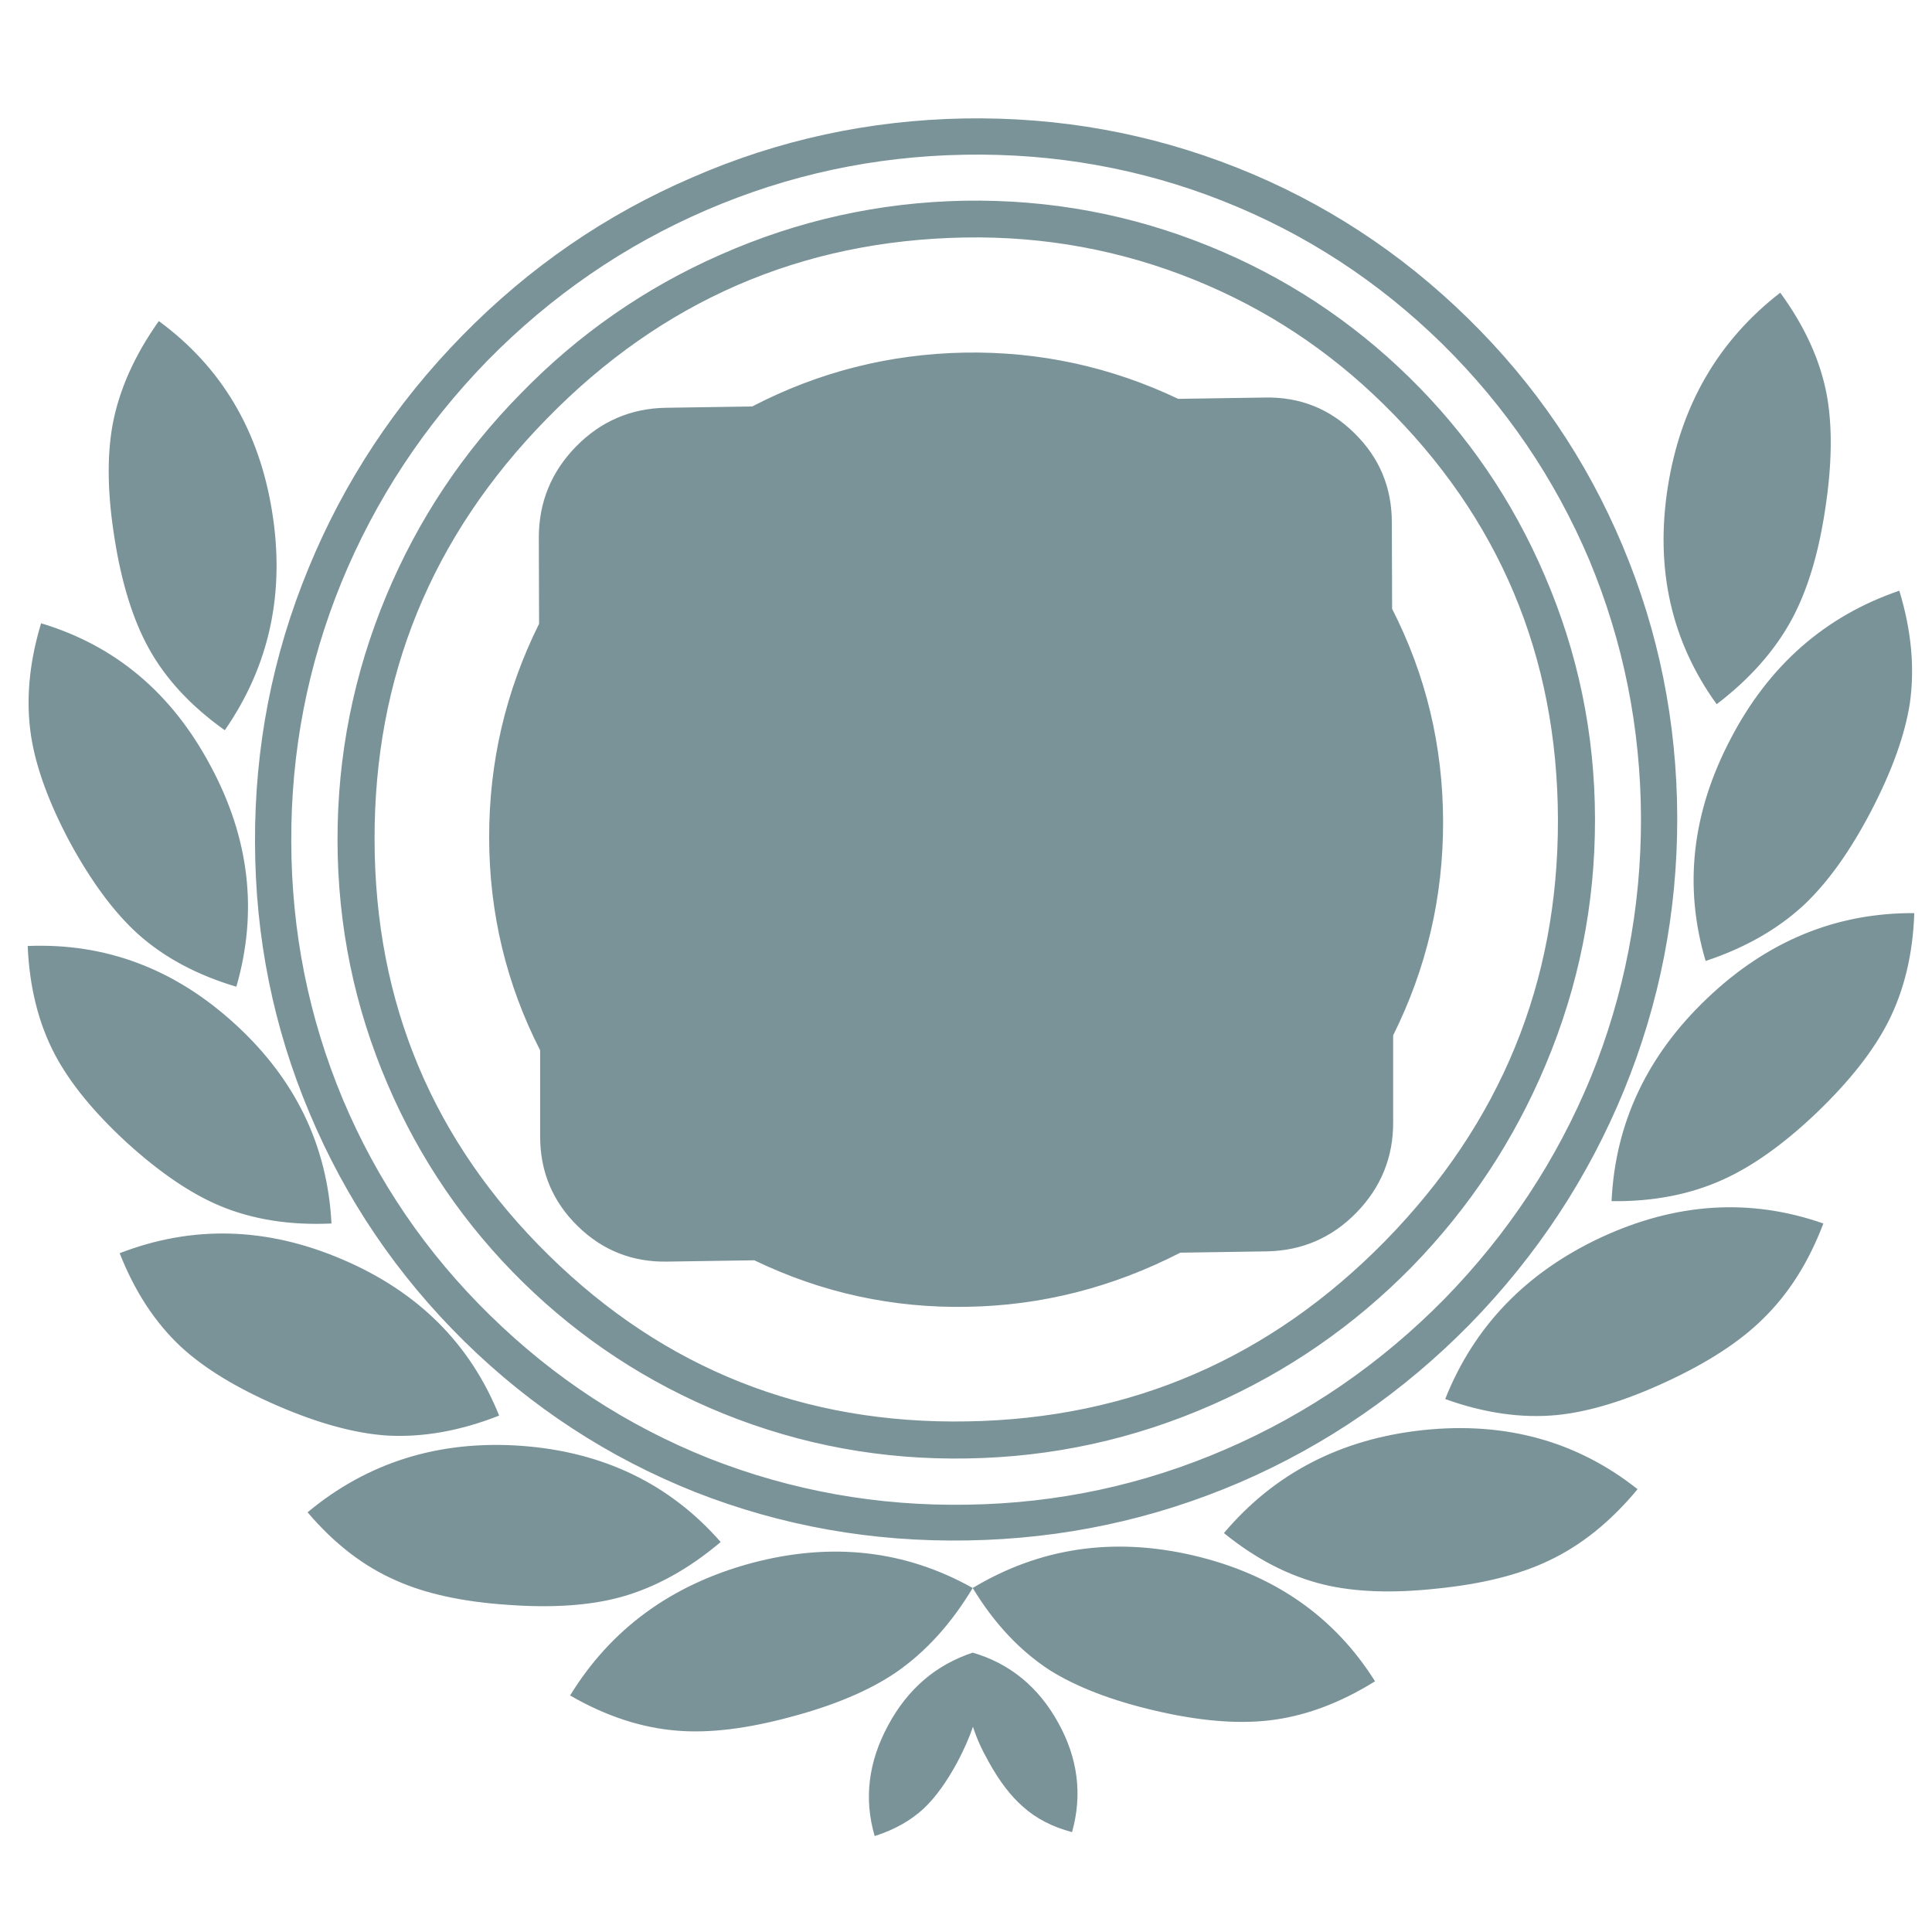<?xml version="1.0" encoding="utf-8"?>
<!-- Generator: Adobe Illustrator 16.0.0, SVG Export Plug-In . SVG Version: 6.00 Build 0)  -->
<!DOCTYPE svg PUBLIC "-//W3C//DTD SVG 1.1//EN" "http://www.w3.org/Graphics/SVG/1.1/DTD/svg11.dtd">
<svg version="1.1" id="Layer_1" xmlns="http://www.w3.org/2000/svg" xmlns:xlink="http://www.w3.org/1999/xlink" x="0px" y="0px"
	 width="300px" height="300px" viewBox="0 0 300 300" enable-background="new 0 0 300 300" xml:space="preserve">
<path fill-rule="evenodd" clip-rule="evenodd" fill="#7A9399" d="M17.48,65.973c1.007-5.414,3.401-10.786,7.182-16.119
	c9.712,7.128,15.574,16.99,17.587,29.585c2.04,12.623-0.408,23.94-7.345,33.951c-5.25-3.727-9.195-7.984-11.834-12.772
	c-2.421-4.407-4.175-10.039-5.264-16.894C16.691,76.841,16.583,70.924,17.48,65.973z M190.052,238.054
	c7.861-9.304,18.186-14.636,30.972-15.995c12.759-1.334,23.845,1.727,33.257,9.181c-4.162,5.032-8.759,8.732-13.792,11.1
	c-4.543,2.176-10.297,3.618-17.262,4.325c-6.91,0.762-12.799,0.558-17.669-0.612C200.171,244.746,195.003,242.08,190.052,238.054z
	 M224.41,217.242c4.489-11.29,12.556-19.655,24.199-25.096c11.67-5.413,23.177-6.135,34.521-2.163
	c-2.285,6.04-5.44,11.005-9.468,14.895c-3.536,3.483-8.5,6.706-14.894,9.672s-12.079,4.692-17.057,5.182
	C236.217,220.249,230.45,219.418,224.41,217.242z M297.25,141.791c-0.218,6.42-1.592,12.093-4.121,17.017
	c-2.313,4.489-6.013,9.168-11.1,14.037c-5.06,4.815-9.889,8.257-14.486,10.324c-5.087,2.313-10.854,3.428-17.302,3.346
	c0.57-12.133,5.522-22.633,14.853-31.502C274.426,146.117,285.145,141.71,297.25,141.791z M296.557,109.228
	c-0.762,4.897-2.762,10.46-5.999,16.69c-3.237,6.203-6.692,11.044-10.365,14.527c-4.08,3.808-9.194,6.733-15.343,8.773
	c-3.428-11.535-2.136-23.028,3.877-34.481c5.93-11.398,14.663-19.07,26.197-23.015C296.801,97.87,297.346,103.705,296.557,109.228z
	 M283.661,61.321c0.898,4.924,0.816,10.841-0.245,17.75c-1.033,6.91-2.761,12.609-5.182,17.098
	c-2.639,4.87-6.529,9.263-11.671,13.181c-7.046-9.766-9.575-21.002-7.591-33.706c1.986-12.65,7.809-22.716,17.466-30.197
	C280.248,50.67,282.655,55.961,283.661,61.321z M185.563,43.489c-11.398-4.625-23.328-6.829-35.788-6.611
	c-25.354,0.462-46.968,9.834-64.842,28.116c-17.927,18.281-26.85,40.099-26.769,65.454c0.055,25.327,9.073,46.818,27.055,64.475
	c17.982,17.655,39.65,26.252,65.004,25.789c25.355-0.435,46.982-9.779,64.883-28.033c17.928-18.309,26.864-40.127,26.811-65.454
	c-0.083-25.354-9.114-46.846-27.096-64.474C206.306,54.371,196.554,47.95,185.563,43.489z M71.753,52.14
	C82.172,41.502,94.101,33.3,107.541,27.533c13.357-5.821,27.422-8.868,42.194-9.14c14.744-0.245,28.85,2.298,42.316,7.631
	c13.438,5.332,25.396,13.126,35.869,23.382c10.419,10.202,18.431,21.981,24.035,35.338c5.604,13.331,8.433,27.381,8.487,42.153
	c0.027,14.745-2.734,28.891-8.283,42.439c-5.55,13.521-13.507,25.599-23.872,36.236c-10.419,10.609-22.335,18.812-35.746,24.605
	c-13.439,5.768-27.531,8.773-42.276,9.02c-14.772,0.271-28.878-2.232-42.317-7.509c-13.466-5.36-25.408-13.153-35.828-23.383
	c-10.419-10.256-18.431-22.063-24.035-35.419c-5.631-13.331-8.461-27.368-8.488-42.113c-0.054-14.771,2.707-28.932,8.284-42.479
	C53.431,74.773,61.388,62.722,71.753,52.14z M109.663,32.634C96.931,38.129,85.614,45.91,75.711,55.975
	c-9.848,10.12-17.411,21.601-22.688,34.441c-5.25,12.868-7.848,26.279-7.794,40.235c0.027,13.983,2.693,27.326,7.998,40.031
	c5.332,12.677,12.95,23.858,22.852,33.543c9.93,9.739,21.273,17.152,34.033,22.239c12.813,5.033,26.198,7.427,40.154,7.182
	c13.983-0.217,27.34-3.088,40.072-8.61c12.759-5.522,24.09-13.315,33.992-23.381c9.82-10.066,17.384-21.52,22.688-34.36
	c5.223-12.867,7.82-26.292,7.794-40.275c-0.055-13.956-2.721-27.286-7.998-39.99c-5.359-12.678-12.977-23.885-22.852-33.625
	c-9.93-9.739-21.287-17.139-34.073-22.199c-12.732-5.033-26.104-7.426-40.114-7.182C135.765,24.269,122.394,27.139,109.663,32.634z
	 M83.668,83.479c0-5.468,1.918-10.175,5.753-14.119c3.836-3.917,8.475-5.931,13.916-6.04l13.466-0.204
	c10.31-5.359,21.314-8.147,33.012-8.365c11.616-0.19,22.662,2.204,33.135,7.182l13.466-0.204c5.441-0.109,10.079,1.741,13.915,5.55
	c3.863,3.781,5.794,8.406,5.794,13.874l0.042,13.384c5.25,10.284,7.889,21.288,7.916,33.013c0.027,11.698-2.558,22.77-7.754,33.217
	v13.466c0.028,5.441-1.877,10.134-5.713,14.078c-3.808,3.891-8.433,5.89-13.874,5.999l-13.466,0.204
	c-10.528,5.413-21.56,8.216-33.094,8.406c-11.589,0.218-22.607-2.19-33.053-7.224l-13.466,0.204
	c-5.44,0.109-10.092-1.727-13.956-5.509c-3.863-3.781-5.809-8.393-5.835-13.833v-13.466c-5.25-10.284-7.889-21.274-7.917-32.972
	c-0.027-11.725,2.558-22.811,7.753-33.257L83.668,83.479z M60,92.457c4.924-11.78,11.889-22.24,20.894-31.38
	c8.95-9.195,19.26-16.363,30.931-21.505c12.106-5.359,24.756-8.161,37.95-8.406c13.221-0.218,25.885,2.135,37.991,7.059
	c11.726,4.761,22.104,11.576,31.136,20.444c8.978,8.814,15.955,19.029,20.935,30.646c5.195,12.024,7.807,24.634,7.834,37.828
	c0.027,13.221-2.516,25.926-7.63,38.113c-4.925,11.78-11.861,22.268-20.812,31.462c-8.978,9.141-19.315,16.282-31.014,21.423
	c-12.106,5.332-24.77,8.107-37.991,8.325c-13.193,0.244-25.843-2.081-37.95-6.978c-11.698-4.762-22.049-11.549-31.054-20.363
	c-9.032-8.868-16.037-19.111-21.016-30.727c-5.168-12.025-7.767-24.647-7.794-37.869C52.384,117.335,54.914,104.644,60,92.457z
	 M61.552,245.439c-5.033-2.176-9.63-5.713-13.793-10.609c9.358-7.78,20.417-11.222,33.176-10.323
	c12.731,0.924,23.056,5.902,30.973,14.935c-4.952,4.19-10.093,7.032-15.425,8.529c-4.815,1.332-10.705,1.74-17.669,1.224
	C71.875,248.732,66.122,247.48,61.552,245.439z M60.164,222.915c-5.005-0.327-10.677-1.864-17.016-4.611
	c-6.366-2.747-11.372-5.795-15.017-9.141c-4.026-3.754-7.209-8.61-9.549-14.568c11.345-4.38,22.879-4.054,34.604,0.979
	c11.725,5.006,19.832,13.086,24.32,24.239C71.495,222.18,65.714,223.214,60.164,222.915z M151.04,246.583
	c-3.346,5.576-7.331,9.957-11.956,13.139c-4.135,2.803-9.589,5.102-16.363,6.896c-6.747,1.823-12.596,2.53-17.547,2.122
	c-5.55-0.436-11.1-2.257-16.649-5.468c6.366-10.365,15.765-17.221,28.197-20.566C129.127,239.414,140.566,240.706,151.04,246.583
	c10.42-6.258,21.831-7.944,34.236-5.061c12.46,2.911,21.872,9.426,28.239,19.547c-5.496,3.428-10.991,5.453-16.486,6.08
	c-5.006,0.57-10.882,0.067-17.629-1.511c-6.773-1.577-12.256-3.686-16.444-6.324C158.331,256.294,154.359,252.051,151.04,246.583z
	 M166.465,284.492c-3.074-0.816-5.617-2.136-7.63-3.959c-1.905-1.659-3.687-3.998-5.347-7.019c-1.061-1.877-1.863-3.672-2.407-5.387
	c-0.571,1.687-1.374,3.51-2.407,5.469c-1.66,3.073-3.388,5.468-5.183,7.182c-2.041,1.904-4.597,3.347-7.671,4.326
	c-1.686-5.768-0.993-11.495,2.081-17.181c3.02-5.631,7.399-9.398,13.14-11.303c5.768,1.687,10.188,5.305,13.262,10.854
	C167.377,272.998,168.098,278.67,166.465,284.492z M6.381,96.782c11.508,3.455,20.268,10.813,26.279,22.077
	c6.067,11.235,7.414,22.688,4.04,34.358c-6.148-1.822-11.262-4.57-15.343-8.242c-3.673-3.346-7.168-8.066-10.488-14.16
	c-3.265-6.121-5.277-11.616-6.039-16.486C3.987,108.833,4.504,102.984,6.381,96.782z M4.3,146.892
	c12.106-0.489,22.838,3.55,32.196,12.12c9.358,8.543,14.35,18.866,14.976,30.972c-6.447,0.3-12.214-0.612-17.301-2.733
	c-4.544-1.905-9.372-5.183-14.486-9.834c-5.087-4.68-8.801-9.223-11.141-13.63C5.987,158.943,4.572,153.312,4.3,146.892z"/>
</svg>
